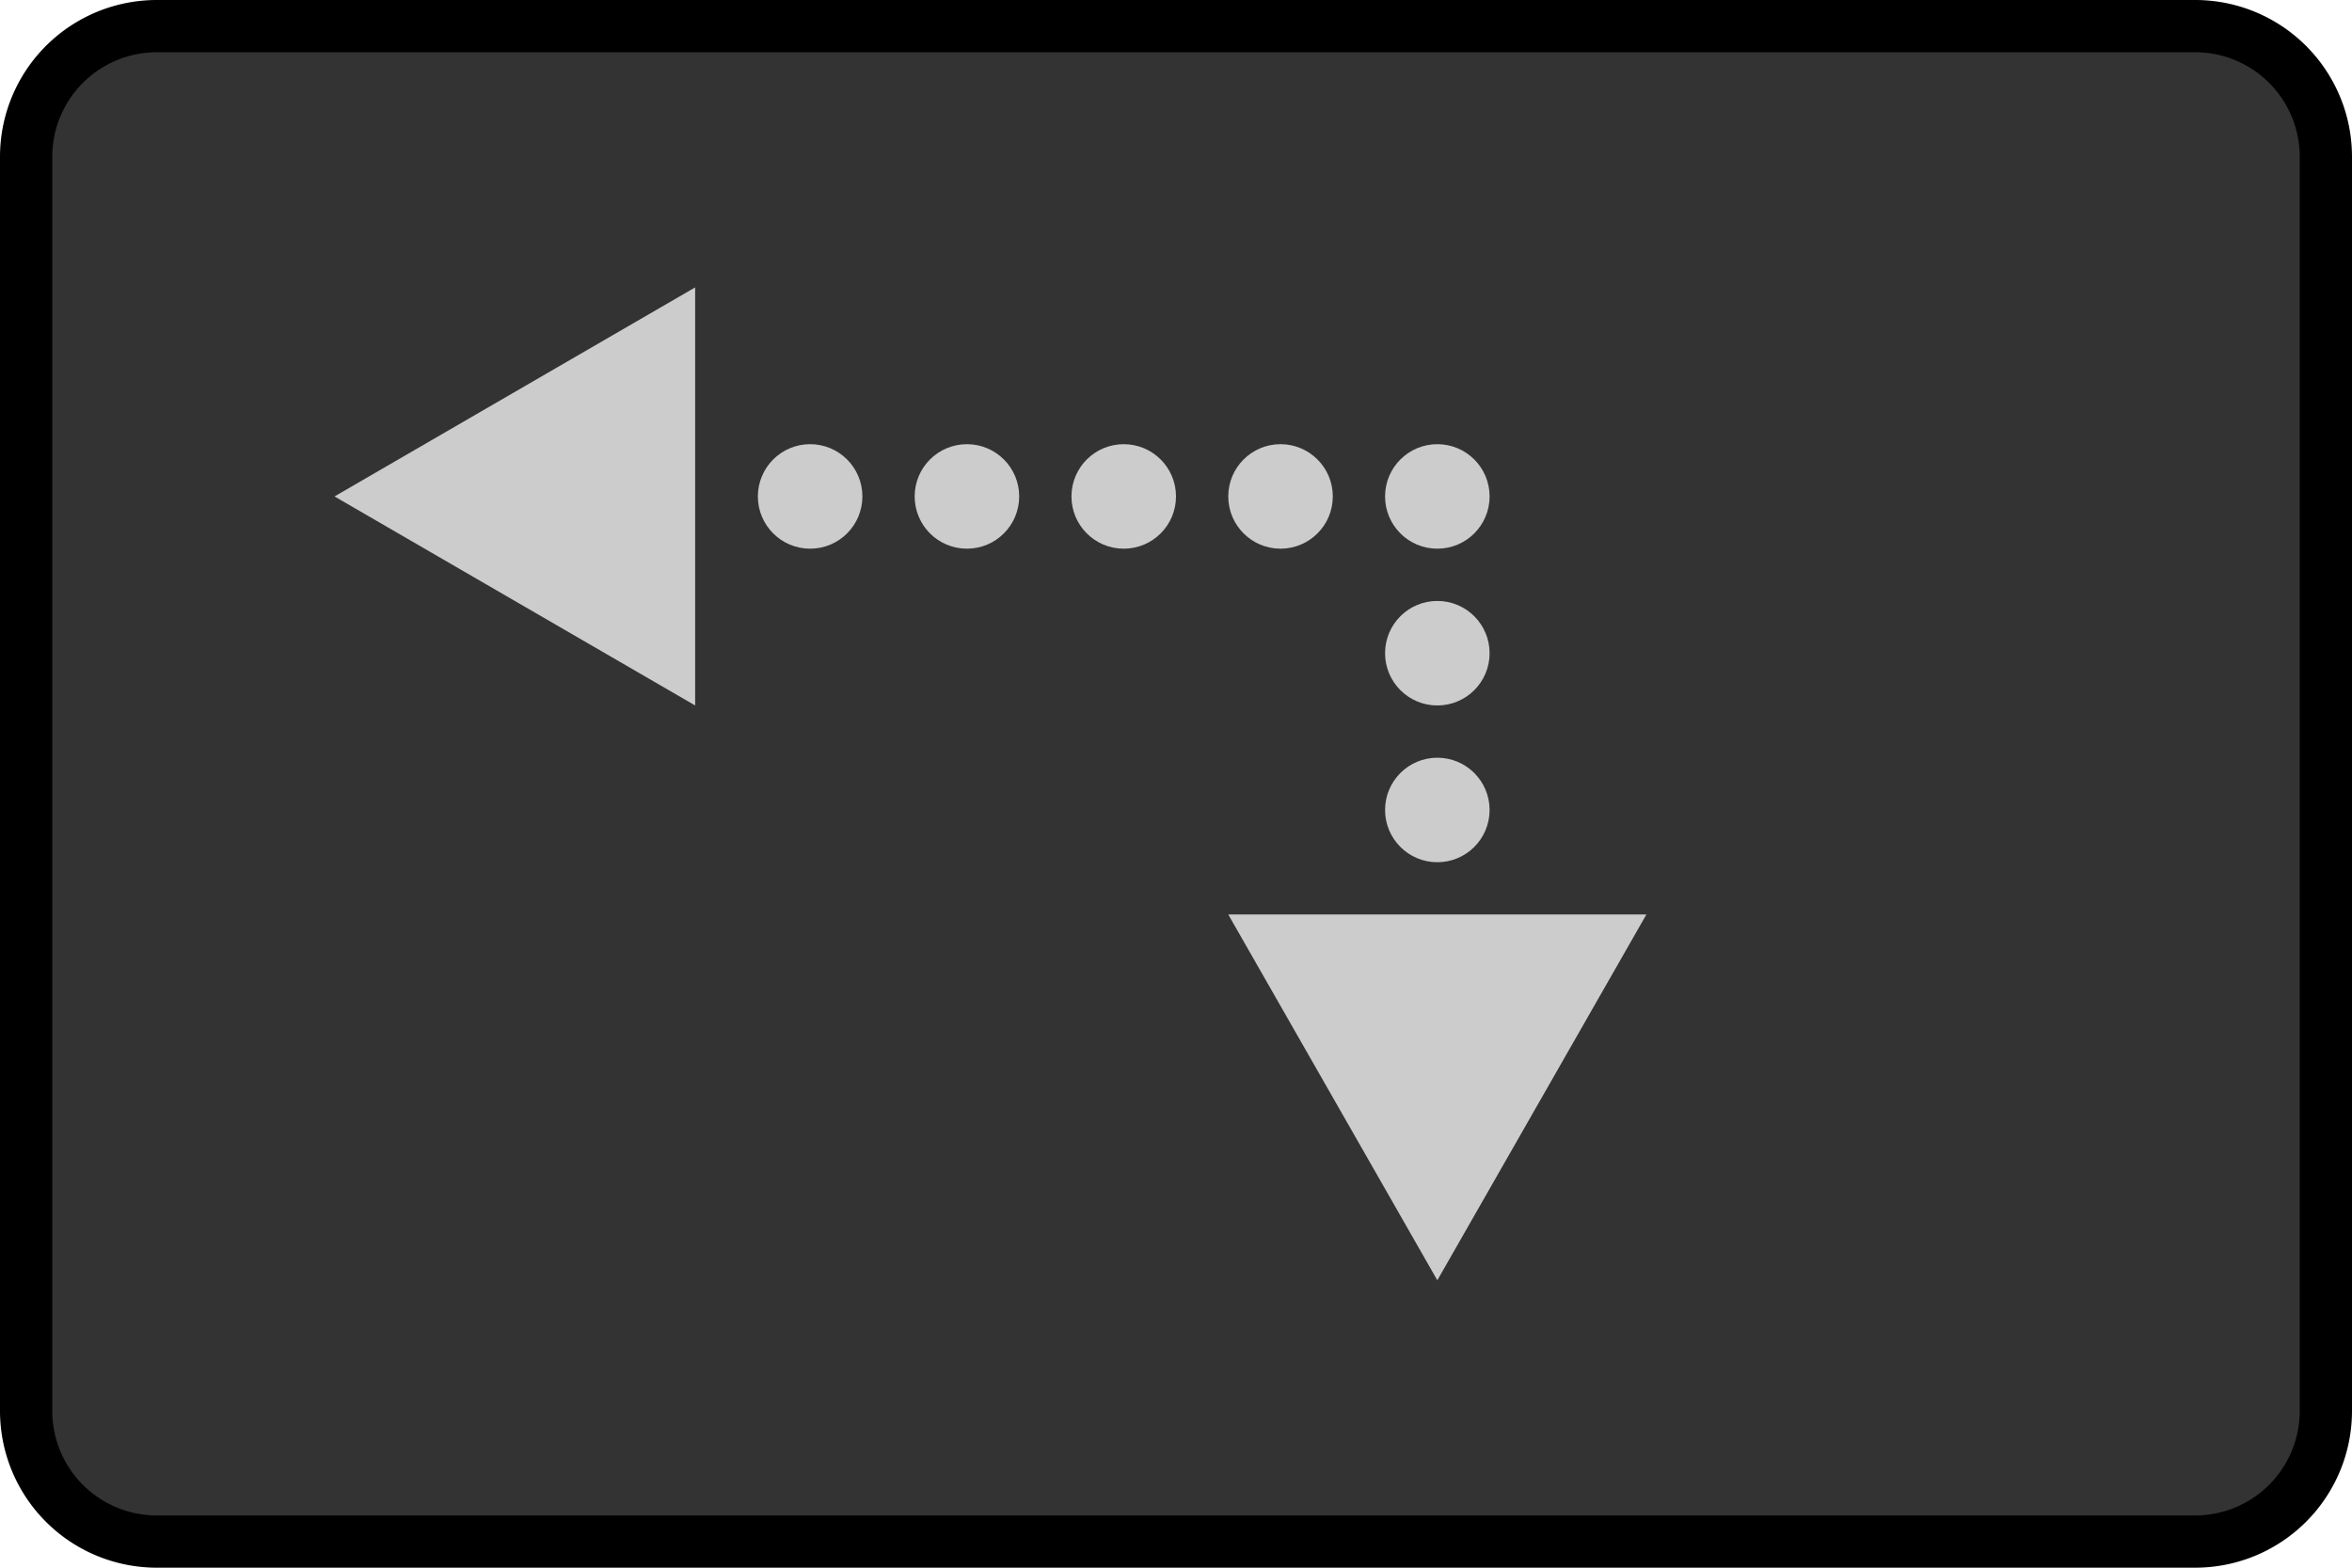 <svg xmlns="http://www.w3.org/2000/svg" viewBox="0 0 45 30"><defs><style>.a{fill:#333;}.b{fill:#ccc;}</style></defs><title>BB_Buttons_1.8</title><rect class="a" x="0.5" y="0.5" width="44" height="29" rx="2.5" ry="2.5"/><path d="M42,1a2,2,0,0,1,2,2V27a2,2,0,0,1-2,2H3a2,2,0,0,1-2-2V3A2,2,0,0,1,3,1H42m0-1H3A3,3,0,0,0,0,3V27a3,3,0,0,0,3,3H42a3,3,0,0,0,3-3V3a3,3,0,0,0-3-3h0Z"/><circle class="b" cx="18.5" cy="9.5" r="1"/><circle class="b" cx="15.5" cy="9.5" r="1"/><circle class="b" cx="21.5" cy="9.5" r="1"/><circle class="b" cx="24.5" cy="9.5" r="1"/><circle class="b" cx="27.5" cy="9.5" r="1"/><circle class="b" cx="27.5" cy="12.5" r="1"/><circle class="b" cx="27.5" cy="15.5" r="1"/><polygon class="b" points="27.5 24.5 31.5 17.5 23.5 17.5 27.5 24.5"/><polygon class="b" points="6.4 9.5 13.3 13.5 13.3 5.5 6.4 9.5"/></svg>